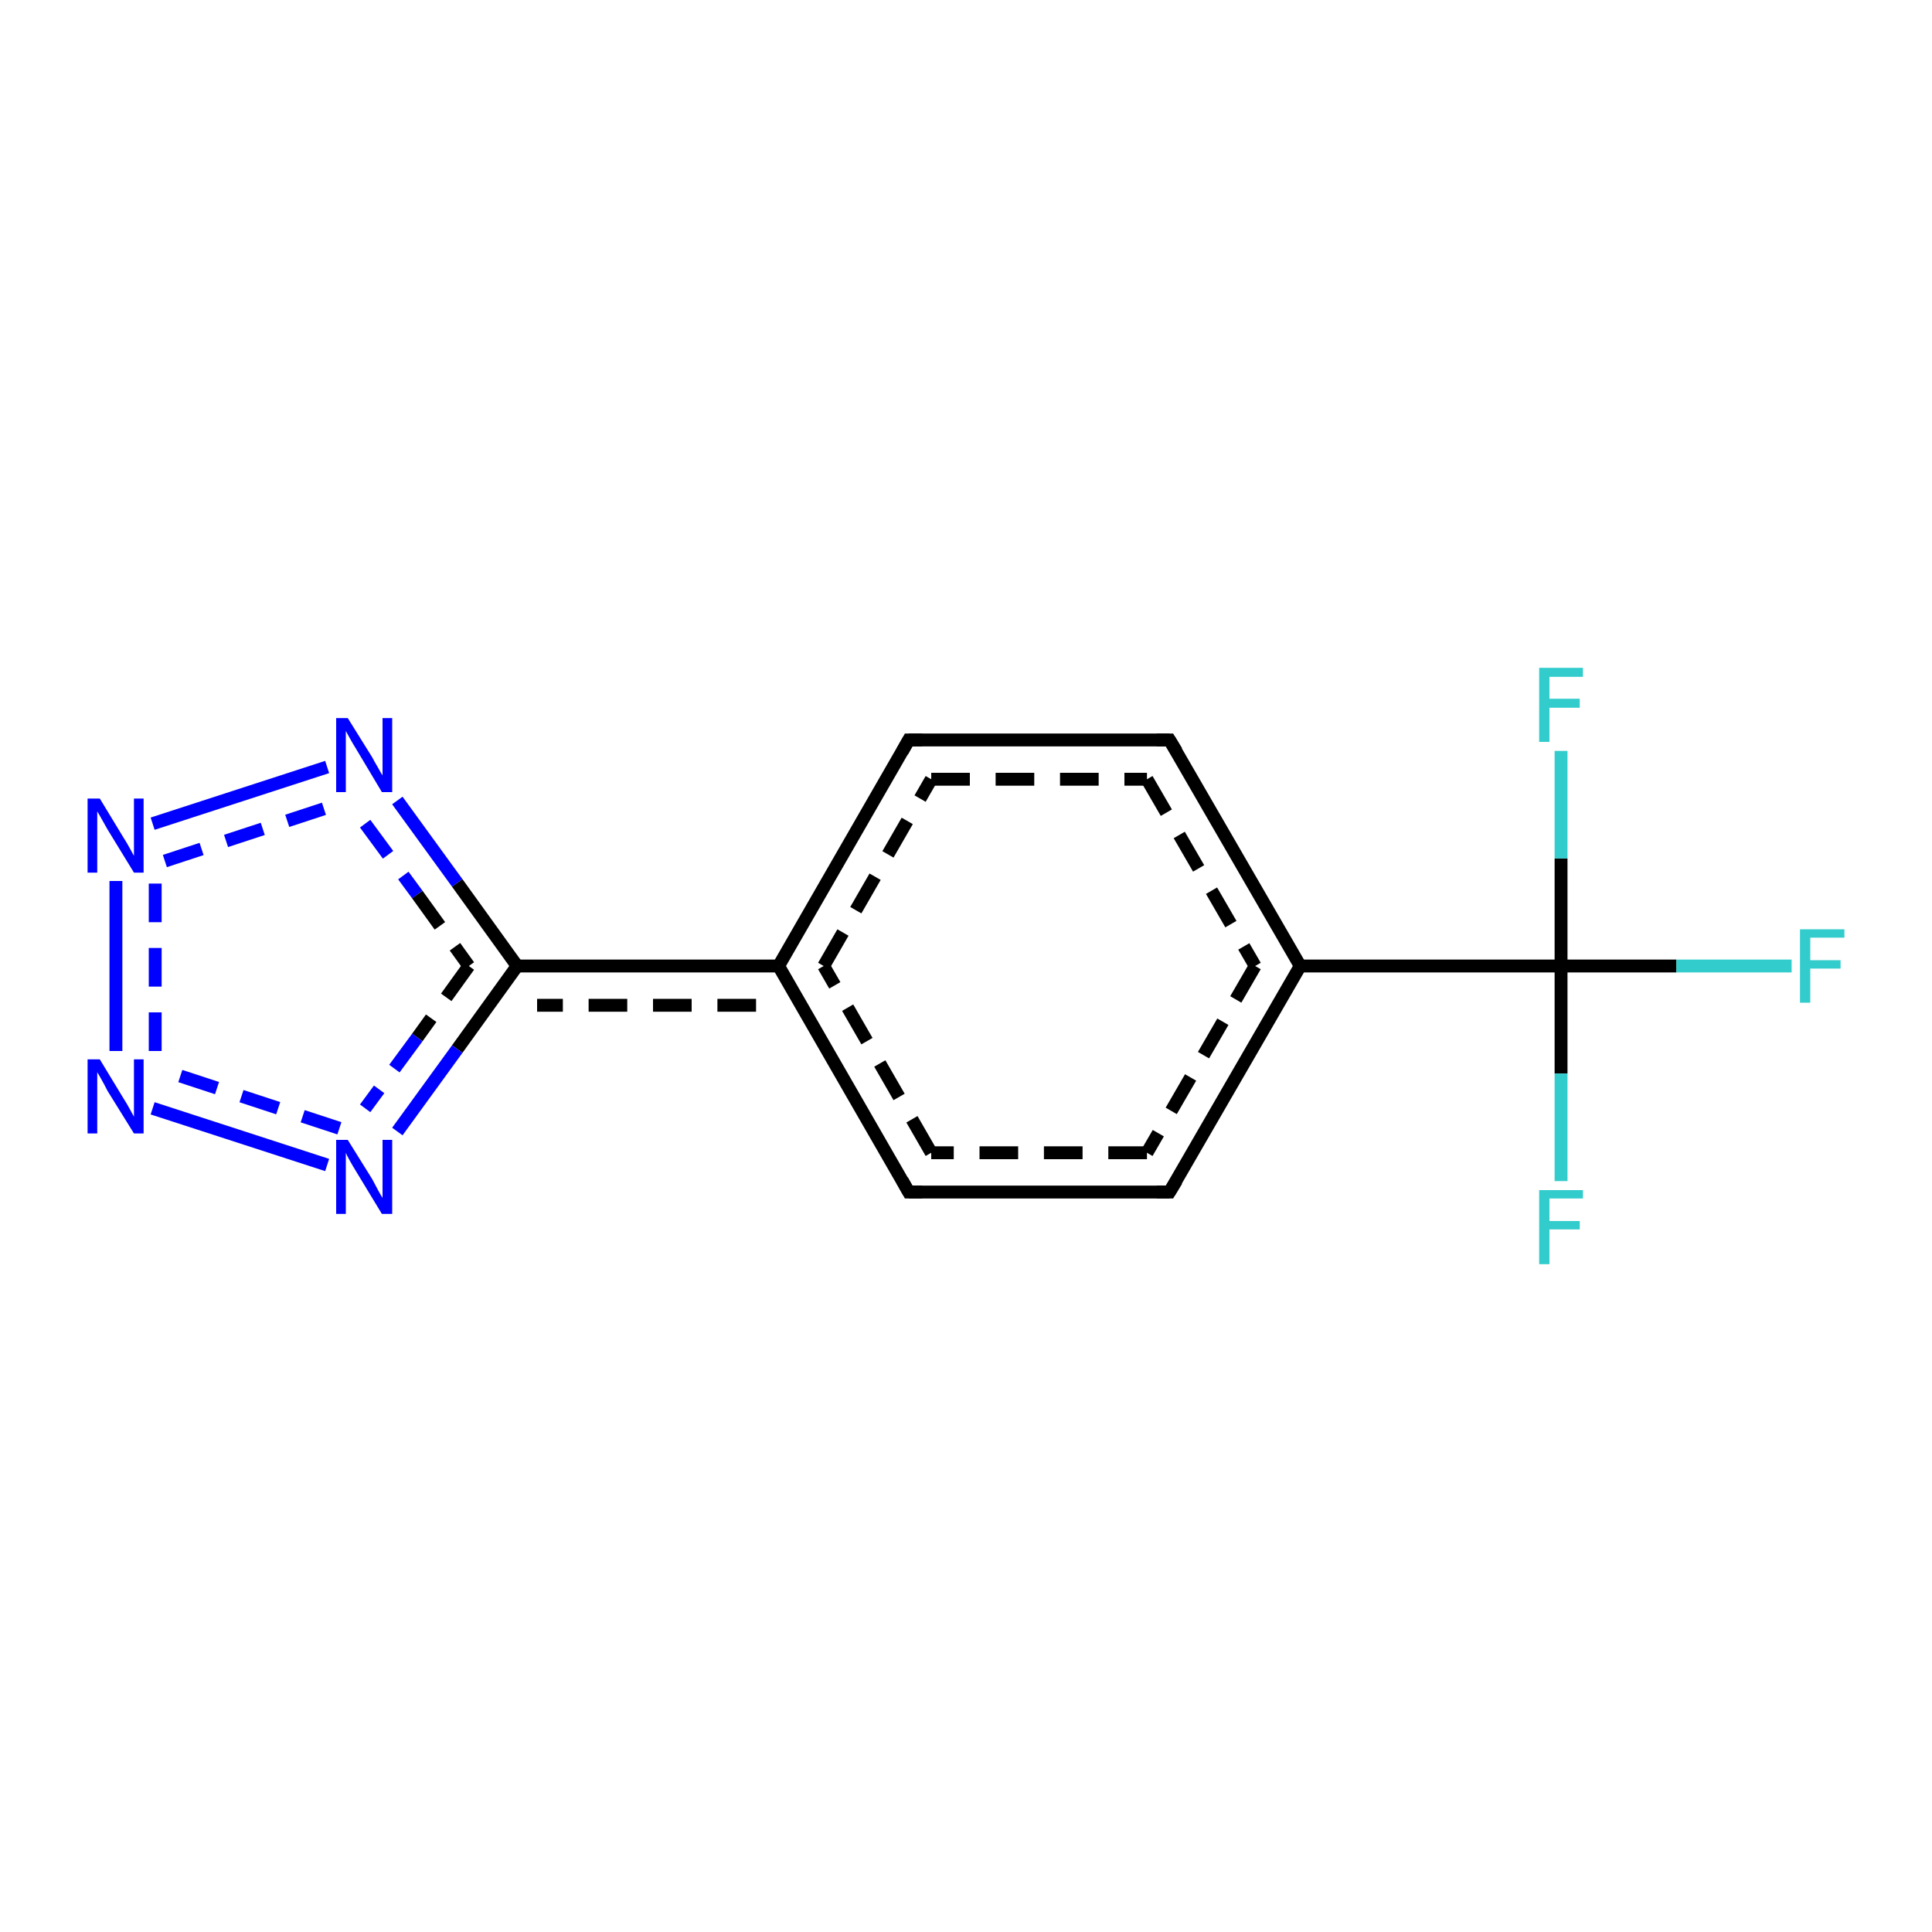 <?xml version='1.0' encoding='iso-8859-1'?>
<svg version='1.1' baseProfile='full'
              xmlns='http://www.w3.org/2000/svg'
                      xmlns:rdkit='http://www.rdkit.org/xml'
                      xmlns:xlink='http://www.w3.org/1999/xlink'
                  xml:space='preserve'
width='300px' height='300px' viewBox='0 0 300 300'>
<!-- END OF HEADER -->
<rect style='opacity:1.0;fill:#FFFFFF;stroke:none' width='300.0' height='300.0' x='0.0' y='0.0'> </rect>
<path class='bond-0 atom-0 atom-1' d='M 242.4,150.0 L 260.3,150.0' style='fill:none;fill-rule:evenodd;stroke:#000000;stroke-width:2.0px;stroke-linecap:butt;stroke-linejoin:miter;stroke-opacity:1' />
<path class='bond-0 atom-0 atom-1' d='M 260.3,150.0 L 278.2,150.0' style='fill:none;fill-rule:evenodd;stroke:#33CCCC;stroke-width:2.0px;stroke-linecap:butt;stroke-linejoin:miter;stroke-opacity:1' />
<path class='bond-1 atom-0 atom-2' d='M 242.4,150.0 L 242.4,166.7' style='fill:none;fill-rule:evenodd;stroke:#000000;stroke-width:2.0px;stroke-linecap:butt;stroke-linejoin:miter;stroke-opacity:1' />
<path class='bond-1 atom-0 atom-2' d='M 242.4,166.7 L 242.4,183.4' style='fill:none;fill-rule:evenodd;stroke:#33CCCC;stroke-width:2.0px;stroke-linecap:butt;stroke-linejoin:miter;stroke-opacity:1' />
<path class='bond-2 atom-0 atom-3' d='M 242.4,150.0 L 201.9,150.0' style='fill:none;fill-rule:evenodd;stroke:#000000;stroke-width:2.0px;stroke-linecap:butt;stroke-linejoin:miter;stroke-opacity:1' />
<path class='bond-3 atom-3 atom-4' d='M 201.9,150.0 L 181.6,185.1' style='fill:none;fill-rule:evenodd;stroke:#000000;stroke-width:2.0px;stroke-linecap:butt;stroke-linejoin:miter;stroke-opacity:1' />
<path class='bond-3 atom-3 atom-4' d='M 194.9,150.0 L 178.1,179.0' style='fill:none;fill-rule:evenodd;stroke:#000000;stroke-width:2.0px;stroke-linecap:butt;stroke-linejoin:miter;stroke-opacity:1;stroke-dasharray:6,4' />
<path class='bond-4 atom-4 atom-5' d='M 181.6,185.1 L 141.1,185.1' style='fill:none;fill-rule:evenodd;stroke:#000000;stroke-width:2.0px;stroke-linecap:butt;stroke-linejoin:miter;stroke-opacity:1' />
<path class='bond-4 atom-4 atom-5' d='M 178.1,179.0 L 144.6,179.0' style='fill:none;fill-rule:evenodd;stroke:#000000;stroke-width:2.0px;stroke-linecap:butt;stroke-linejoin:miter;stroke-opacity:1;stroke-dasharray:6,4' />
<path class='bond-5 atom-5 atom-6' d='M 141.1,185.1 L 120.9,150.0' style='fill:none;fill-rule:evenodd;stroke:#000000;stroke-width:2.0px;stroke-linecap:butt;stroke-linejoin:miter;stroke-opacity:1' />
<path class='bond-5 atom-5 atom-6' d='M 144.6,179.0 L 127.9,150.0' style='fill:none;fill-rule:evenodd;stroke:#000000;stroke-width:2.0px;stroke-linecap:butt;stroke-linejoin:miter;stroke-opacity:1;stroke-dasharray:6,4' />
<path class='bond-6 atom-6 atom-7' d='M 120.9,150.0 L 80.3,150.0' style='fill:none;fill-rule:evenodd;stroke:#000000;stroke-width:2.0px;stroke-linecap:butt;stroke-linejoin:miter;stroke-opacity:1' />
<path class='bond-6 atom-6 atom-7' d='M 117.4,156.1 L 83.4,156.1' style='fill:none;fill-rule:evenodd;stroke:#000000;stroke-width:2.0px;stroke-linecap:butt;stroke-linejoin:miter;stroke-opacity:1;stroke-dasharray:6,4' />
<path class='bond-7 atom-7 atom-8' d='M 80.3,150.0 L 71.0,162.9' style='fill:none;fill-rule:evenodd;stroke:#000000;stroke-width:2.0px;stroke-linecap:butt;stroke-linejoin:miter;stroke-opacity:1' />
<path class='bond-7 atom-7 atom-8' d='M 71.0,162.9 L 61.7,175.7' style='fill:none;fill-rule:evenodd;stroke:#0000FF;stroke-width:2.0px;stroke-linecap:butt;stroke-linejoin:miter;stroke-opacity:1' />
<path class='bond-7 atom-7 atom-8' d='M 72.8,150.0 L 64.8,161.1' style='fill:none;fill-rule:evenodd;stroke:#000000;stroke-width:2.0px;stroke-linecap:butt;stroke-linejoin:miter;stroke-opacity:1;stroke-dasharray:6,4' />
<path class='bond-7 atom-7 atom-8' d='M 64.8,161.1 L 56.7,172.1' style='fill:none;fill-rule:evenodd;stroke:#0000FF;stroke-width:2.0px;stroke-linecap:butt;stroke-linejoin:miter;stroke-opacity:1;stroke-dasharray:6,4' />
<path class='bond-8 atom-8 atom-9' d='M 50.8,180.9 L 23.7,172.1' style='fill:none;fill-rule:evenodd;stroke:#0000FF;stroke-width:2.0px;stroke-linecap:butt;stroke-linejoin:miter;stroke-opacity:1' />
<path class='bond-8 atom-8 atom-9' d='M 52.7,175.2 L 25.6,166.3' style='fill:none;fill-rule:evenodd;stroke:#0000FF;stroke-width:2.0px;stroke-linecap:butt;stroke-linejoin:miter;stroke-opacity:1;stroke-dasharray:6,4' />
<path class='bond-9 atom-9 atom-10' d='M 18.0,163.2 L 18.0,136.8' style='fill:none;fill-rule:evenodd;stroke:#0000FF;stroke-width:2.0px;stroke-linecap:butt;stroke-linejoin:miter;stroke-opacity:1' />
<path class='bond-9 atom-9 atom-10' d='M 24.1,163.2 L 24.1,136.8' style='fill:none;fill-rule:evenodd;stroke:#0000FF;stroke-width:2.0px;stroke-linecap:butt;stroke-linejoin:miter;stroke-opacity:1;stroke-dasharray:6,4' />
<path class='bond-10 atom-10 atom-11' d='M 23.7,127.9 L 50.8,119.1' style='fill:none;fill-rule:evenodd;stroke:#0000FF;stroke-width:2.0px;stroke-linecap:butt;stroke-linejoin:miter;stroke-opacity:1' />
<path class='bond-10 atom-10 atom-11' d='M 25.6,133.7 L 52.7,124.8' style='fill:none;fill-rule:evenodd;stroke:#0000FF;stroke-width:2.0px;stroke-linecap:butt;stroke-linejoin:miter;stroke-opacity:1;stroke-dasharray:6,4' />
<path class='bond-11 atom-6 atom-12' d='M 120.9,150.0 L 141.1,114.9' style='fill:none;fill-rule:evenodd;stroke:#000000;stroke-width:2.0px;stroke-linecap:butt;stroke-linejoin:miter;stroke-opacity:1' />
<path class='bond-11 atom-6 atom-12' d='M 127.9,150.0 L 144.6,121.0' style='fill:none;fill-rule:evenodd;stroke:#000000;stroke-width:2.0px;stroke-linecap:butt;stroke-linejoin:miter;stroke-opacity:1;stroke-dasharray:6,4' />
<path class='bond-12 atom-12 atom-13' d='M 141.1,114.9 L 181.6,114.9' style='fill:none;fill-rule:evenodd;stroke:#000000;stroke-width:2.0px;stroke-linecap:butt;stroke-linejoin:miter;stroke-opacity:1' />
<path class='bond-12 atom-12 atom-13' d='M 144.6,121.0 L 178.1,121.0' style='fill:none;fill-rule:evenodd;stroke:#000000;stroke-width:2.0px;stroke-linecap:butt;stroke-linejoin:miter;stroke-opacity:1;stroke-dasharray:6,4' />
<path class='bond-13 atom-0 atom-14' d='M 242.4,150.0 L 242.4,133.3' style='fill:none;fill-rule:evenodd;stroke:#000000;stroke-width:2.0px;stroke-linecap:butt;stroke-linejoin:miter;stroke-opacity:1' />
<path class='bond-13 atom-0 atom-14' d='M 242.4,133.3 L 242.4,116.6' style='fill:none;fill-rule:evenodd;stroke:#33CCCC;stroke-width:2.0px;stroke-linecap:butt;stroke-linejoin:miter;stroke-opacity:1' />
<path class='bond-14 atom-11 atom-7' d='M 61.7,124.3 L 71.0,137.1' style='fill:none;fill-rule:evenodd;stroke:#0000FF;stroke-width:2.0px;stroke-linecap:butt;stroke-linejoin:miter;stroke-opacity:1' />
<path class='bond-14 atom-11 atom-7' d='M 71.0,137.1 L 80.3,150.0' style='fill:none;fill-rule:evenodd;stroke:#000000;stroke-width:2.0px;stroke-linecap:butt;stroke-linejoin:miter;stroke-opacity:1' />
<path class='bond-14 atom-11 atom-7' d='M 56.7,127.9 L 64.8,138.9' style='fill:none;fill-rule:evenodd;stroke:#0000FF;stroke-width:2.0px;stroke-linecap:butt;stroke-linejoin:miter;stroke-opacity:1;stroke-dasharray:6,4' />
<path class='bond-14 atom-11 atom-7' d='M 64.8,138.9 L 72.8,150.0' style='fill:none;fill-rule:evenodd;stroke:#000000;stroke-width:2.0px;stroke-linecap:butt;stroke-linejoin:miter;stroke-opacity:1;stroke-dasharray:6,4' />
<path class='bond-15 atom-13 atom-3' d='M 181.6,114.9 L 201.9,150.0' style='fill:none;fill-rule:evenodd;stroke:#000000;stroke-width:2.0px;stroke-linecap:butt;stroke-linejoin:miter;stroke-opacity:1' />
<path class='bond-15 atom-13 atom-3' d='M 178.1,121.0 L 194.9,150.0' style='fill:none;fill-rule:evenodd;stroke:#000000;stroke-width:2.0px;stroke-linecap:butt;stroke-linejoin:miter;stroke-opacity:1;stroke-dasharray:6,4' />
<path d='M 182.7,183.3 L 181.6,185.1 L 179.6,185.1' style='fill:none;stroke:#000000;stroke-width:2.0px;stroke-linecap:butt;stroke-linejoin:miter;stroke-opacity:1;' />
<path d='M 143.2,185.1 L 141.1,185.1 L 140.1,183.3' style='fill:none;stroke:#000000;stroke-width:2.0px;stroke-linecap:butt;stroke-linejoin:miter;stroke-opacity:1;' />
<path d='M 140.1,116.7 L 141.1,114.9 L 143.2,114.9' style='fill:none;stroke:#000000;stroke-width:2.0px;stroke-linecap:butt;stroke-linejoin:miter;stroke-opacity:1;' />
<path d='M 179.6,114.9 L 181.6,114.9 L 182.7,116.7' style='fill:none;stroke:#000000;stroke-width:2.0px;stroke-linecap:butt;stroke-linejoin:miter;stroke-opacity:1;' />
<path class='atom-1' d='M 279.5 144.3
L 286.4 144.3
L 286.4 145.6
L 281.1 145.6
L 281.1 149.1
L 285.8 149.1
L 285.8 150.4
L 281.1 150.4
L 281.1 155.7
L 279.5 155.7
L 279.5 144.3
' fill='#33CCCC'/>
<path class='atom-2' d='M 239.0 184.8
L 245.8 184.8
L 245.8 186.1
L 240.6 186.1
L 240.6 189.6
L 245.3 189.6
L 245.3 190.9
L 240.6 190.9
L 240.6 196.3
L 239.0 196.3
L 239.0 184.8
' fill='#33CCCC'/>
<path class='atom-8' d='M 54.0 177.0
L 57.8 183.1
Q 58.1 183.7, 58.7 184.8
Q 59.3 185.9, 59.4 186.0
L 59.4 177.0
L 60.9 177.0
L 60.9 188.5
L 59.3 188.5
L 55.3 181.9
Q 54.8 181.1, 54.3 180.2
Q 53.8 179.3, 53.7 179.0
L 53.7 188.5
L 52.2 188.5
L 52.2 177.0
L 54.0 177.0
' fill='#0000FF'/>
<path class='atom-9' d='M 15.5 164.5
L 19.2 170.6
Q 19.6 171.2, 20.2 172.3
Q 20.8 173.4, 20.8 173.4
L 20.8 164.5
L 22.3 164.5
L 22.3 176.0
L 20.8 176.0
L 16.7 169.4
Q 16.3 168.6, 15.8 167.7
Q 15.3 166.8, 15.1 166.5
L 15.1 176.0
L 13.6 176.0
L 13.6 164.5
L 15.5 164.5
' fill='#0000FF'/>
<path class='atom-10' d='M 15.5 124.0
L 19.2 130.1
Q 19.6 130.7, 20.2 131.8
Q 20.8 132.9, 20.8 132.9
L 20.8 124.0
L 22.3 124.0
L 22.3 135.5
L 20.8 135.5
L 16.7 128.8
Q 16.3 128.1, 15.8 127.2
Q 15.3 126.3, 15.1 126.0
L 15.1 135.5
L 13.6 135.5
L 13.6 124.0
L 15.5 124.0
' fill='#0000FF'/>
<path class='atom-11' d='M 54.0 111.5
L 57.8 117.6
Q 58.1 118.2, 58.7 119.2
Q 59.3 120.3, 59.4 120.4
L 59.4 111.5
L 60.9 111.5
L 60.9 123.0
L 59.3 123.0
L 55.3 116.3
Q 54.8 115.5, 54.3 114.6
Q 53.8 113.7, 53.7 113.5
L 53.7 123.0
L 52.2 123.0
L 52.2 111.5
L 54.0 111.5
' fill='#0000FF'/>
<path class='atom-14' d='M 239.0 103.7
L 245.8 103.7
L 245.8 105.1
L 240.6 105.1
L 240.6 108.5
L 245.3 108.5
L 245.3 109.9
L 240.6 109.9
L 240.6 115.2
L 239.0 115.2
L 239.0 103.7
' fill='#33CCCC'/>
</svg>
